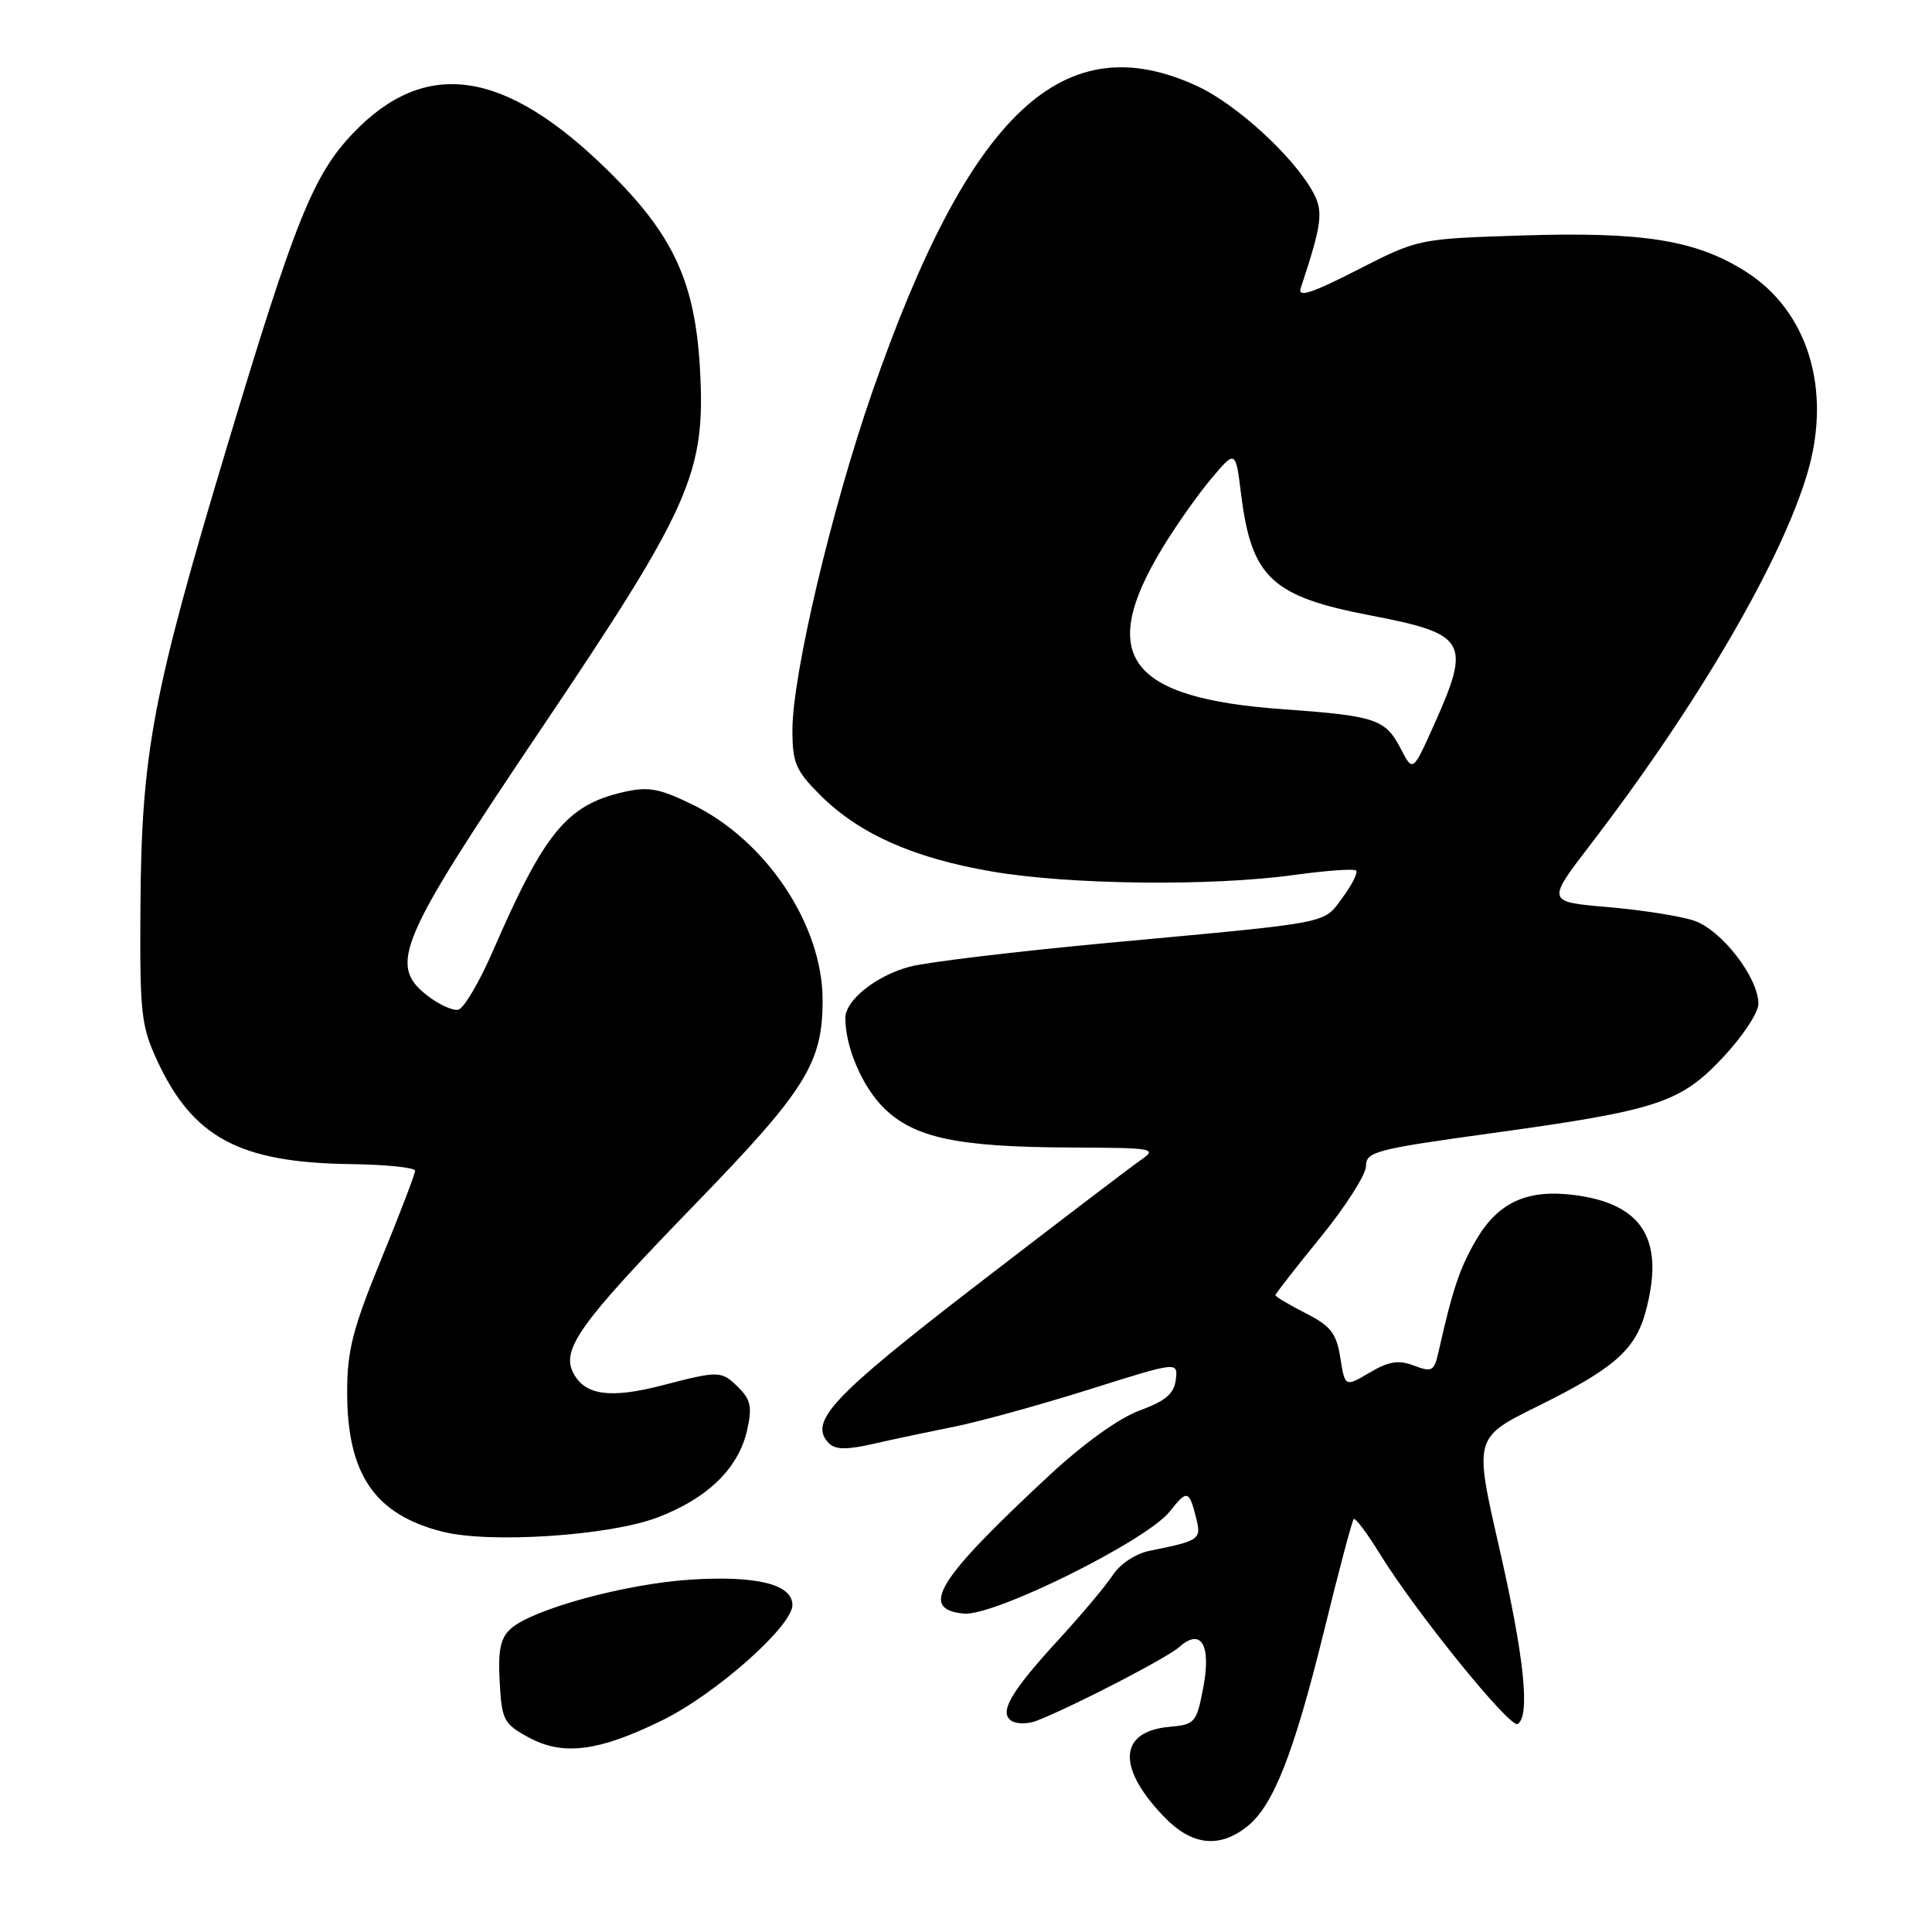 <?xml version="1.0" encoding="UTF-8" standalone="no"?>
<!DOCTYPE svg PUBLIC "-//W3C//DTD SVG 1.1//EN" "http://www.w3.org/Graphics/SVG/1.1/DTD/svg11.dtd" >
<svg xmlns="http://www.w3.org/2000/svg" xmlns:xlink="http://www.w3.org/1999/xlink" version="1.1" viewBox="0 0 256 256">
 <g >
 <path fill="currentColor"
d=" M 165.23 242.04 C 168.73 239.28 171.44 232.37 175.49 215.92 C 177.41 208.09 179.16 201.51 179.37 201.29 C 179.59 201.08 181.15 203.15 182.84 205.90 C 187.59 213.61 200.10 229.06 201.10 228.44 C 202.79 227.39 201.96 219.50 198.64 205.00 C 195.32 190.50 195.32 190.50 203.76 186.33 C 213.91 181.31 216.69 178.87 218.07 173.75 C 220.60 164.34 217.73 159.58 208.78 158.37 C 202.39 157.51 198.50 159.28 195.54 164.39 C 193.39 168.11 192.47 170.87 190.59 179.22 C 190.03 181.69 189.73 181.85 187.36 180.95 C 185.31 180.17 184.04 180.37 181.48 181.88 C 178.22 183.80 178.22 183.80 177.60 179.92 C 177.08 176.65 176.34 175.71 172.99 174.00 C 170.80 172.88 169.00 171.81 169.00 171.62 C 169.00 171.43 171.70 167.97 175.00 163.92 C 178.30 159.87 181.00 155.63 181.00 154.51 C 181.00 152.61 182.27 152.28 197.46 150.18 C 219.69 147.12 222.66 146.14 228.36 140.05 C 230.91 137.32 233.00 134.16 233.00 133.02 C 233.00 129.52 228.09 123.19 224.44 121.98 C 222.60 121.37 217.45 120.57 213.01 120.19 C 204.92 119.50 204.92 119.50 210.79 111.85 C 224.98 93.35 236.14 74.21 239.54 62.52 C 242.73 51.54 239.53 41.19 231.33 35.99 C 224.75 31.82 217.76 30.69 201.73 31.20 C 187.94 31.64 187.94 31.64 179.87 35.76 C 173.81 38.86 171.93 39.47 172.35 38.19 C 175.16 29.70 175.37 28.06 174.03 25.55 C 171.51 20.85 163.94 13.88 158.70 11.44 C 140.92 3.16 128.45 14.89 115.56 52.00 C 110.19 67.47 105.00 89.44 105.00 96.71 C 105.00 101.09 105.43 102.10 108.68 105.35 C 113.82 110.48 120.99 113.68 131.38 115.47 C 141.70 117.25 160.52 117.46 171.53 115.93 C 175.75 115.35 179.42 115.09 179.69 115.35 C 179.96 115.62 179.16 117.22 177.91 118.91 C 175.28 122.47 176.92 122.15 147.00 124.92 C 134.62 126.07 122.70 127.50 120.50 128.10 C 116.01 129.33 112.00 132.55 112.01 134.92 C 112.02 138.79 114.29 144.05 117.15 146.85 C 121.18 150.78 126.89 151.99 141.80 152.05 C 153.11 152.10 153.42 152.16 151.04 153.80 C 149.69 154.74 139.90 162.20 129.28 170.38 C 110.13 185.15 107.05 188.45 109.87 191.27 C 110.70 192.10 112.27 192.11 115.75 191.31 C 118.36 190.71 123.20 189.69 126.50 189.03 C 129.80 188.37 137.81 186.16 144.30 184.12 C 156.09 180.40 156.09 180.40 155.80 182.82 C 155.57 184.68 154.44 185.64 151.00 186.90 C 148.26 187.91 143.56 191.29 139.00 195.53 C 124.15 209.33 121.74 213.23 127.71 213.81 C 131.70 214.20 151.96 204.14 155.01 200.27 C 157.29 197.36 157.57 197.44 158.50 201.16 C 159.21 203.99 158.98 204.15 152.32 205.49 C 150.51 205.85 148.43 207.22 147.47 208.68 C 146.55 210.09 143.41 213.83 140.50 217.01 C 133.91 224.17 132.29 226.94 134.06 228.04 C 134.76 228.47 136.27 228.45 137.42 227.99 C 142.48 225.98 154.66 219.67 156.27 218.23 C 159.18 215.64 160.53 217.99 159.42 223.72 C 158.55 228.25 158.32 228.52 155.00 228.81 C 148.23 229.40 147.93 234.19 154.26 240.75 C 157.91 244.53 161.52 244.96 165.23 242.04 Z  M 87.79 227.93 C 94.87 224.45 105.00 215.46 105.00 212.67 C 105.00 209.93 100.25 208.75 91.50 209.31 C 82.89 209.86 70.62 213.21 67.71 215.79 C 66.31 217.03 65.98 218.60 66.21 222.83 C 66.48 227.90 66.74 228.41 70.00 230.19 C 74.57 232.70 79.32 232.10 87.79 227.93 Z  M 87.07 201.09 C 93.71 198.59 97.86 194.57 98.99 189.53 C 99.68 186.50 99.48 185.48 97.91 183.91 C 95.60 181.60 95.36 181.59 87.74 183.57 C 80.90 185.34 77.55 184.89 76.00 182.00 C 74.30 178.82 76.77 175.38 92.08 159.59 C 106.79 144.43 109.00 140.88 109.00 132.52 C 109.00 122.56 101.52 111.34 91.70 106.58 C 87.32 104.45 85.88 104.20 82.58 104.96 C 75.11 106.68 72.12 110.33 65.32 126.00 C 63.53 130.12 61.46 133.63 60.72 133.79 C 59.97 133.95 58.11 133.09 56.57 131.88 C 51.44 127.84 52.81 124.65 71.66 96.65 C 91.58 67.06 93.52 62.66 92.75 48.88 C 92.10 37.36 89.23 31.13 80.62 22.66 C 66.93 9.17 56.40 7.60 46.80 17.63 C 41.51 23.17 39.09 29.18 30.04 59.31 C 20.21 92.00 18.75 99.78 18.61 120.00 C 18.51 134.22 18.69 135.91 20.81 140.50 C 25.55 150.74 31.72 154.05 46.45 154.25 C 51.15 154.31 55.00 154.71 55.00 155.13 C 55.00 155.56 52.98 160.85 50.50 166.89 C 46.73 176.09 46.00 178.95 46.00 184.47 C 46.00 195.35 49.65 200.69 58.65 202.96 C 64.89 204.54 80.69 203.50 87.07 201.09 Z  M 185.64 99.27 C 183.57 95.27 182.36 94.86 169.92 93.97 C 149.48 92.50 145.34 86.94 154.02 72.62 C 155.78 69.71 158.68 65.59 160.47 63.46 C 163.72 59.59 163.72 59.59 164.46 65.55 C 165.84 76.54 168.52 79.05 181.62 81.55 C 194.34 83.99 194.95 85.02 190.08 95.90 C 187.21 102.31 187.21 102.31 185.64 99.27 Z "/>
</g>
</svg>